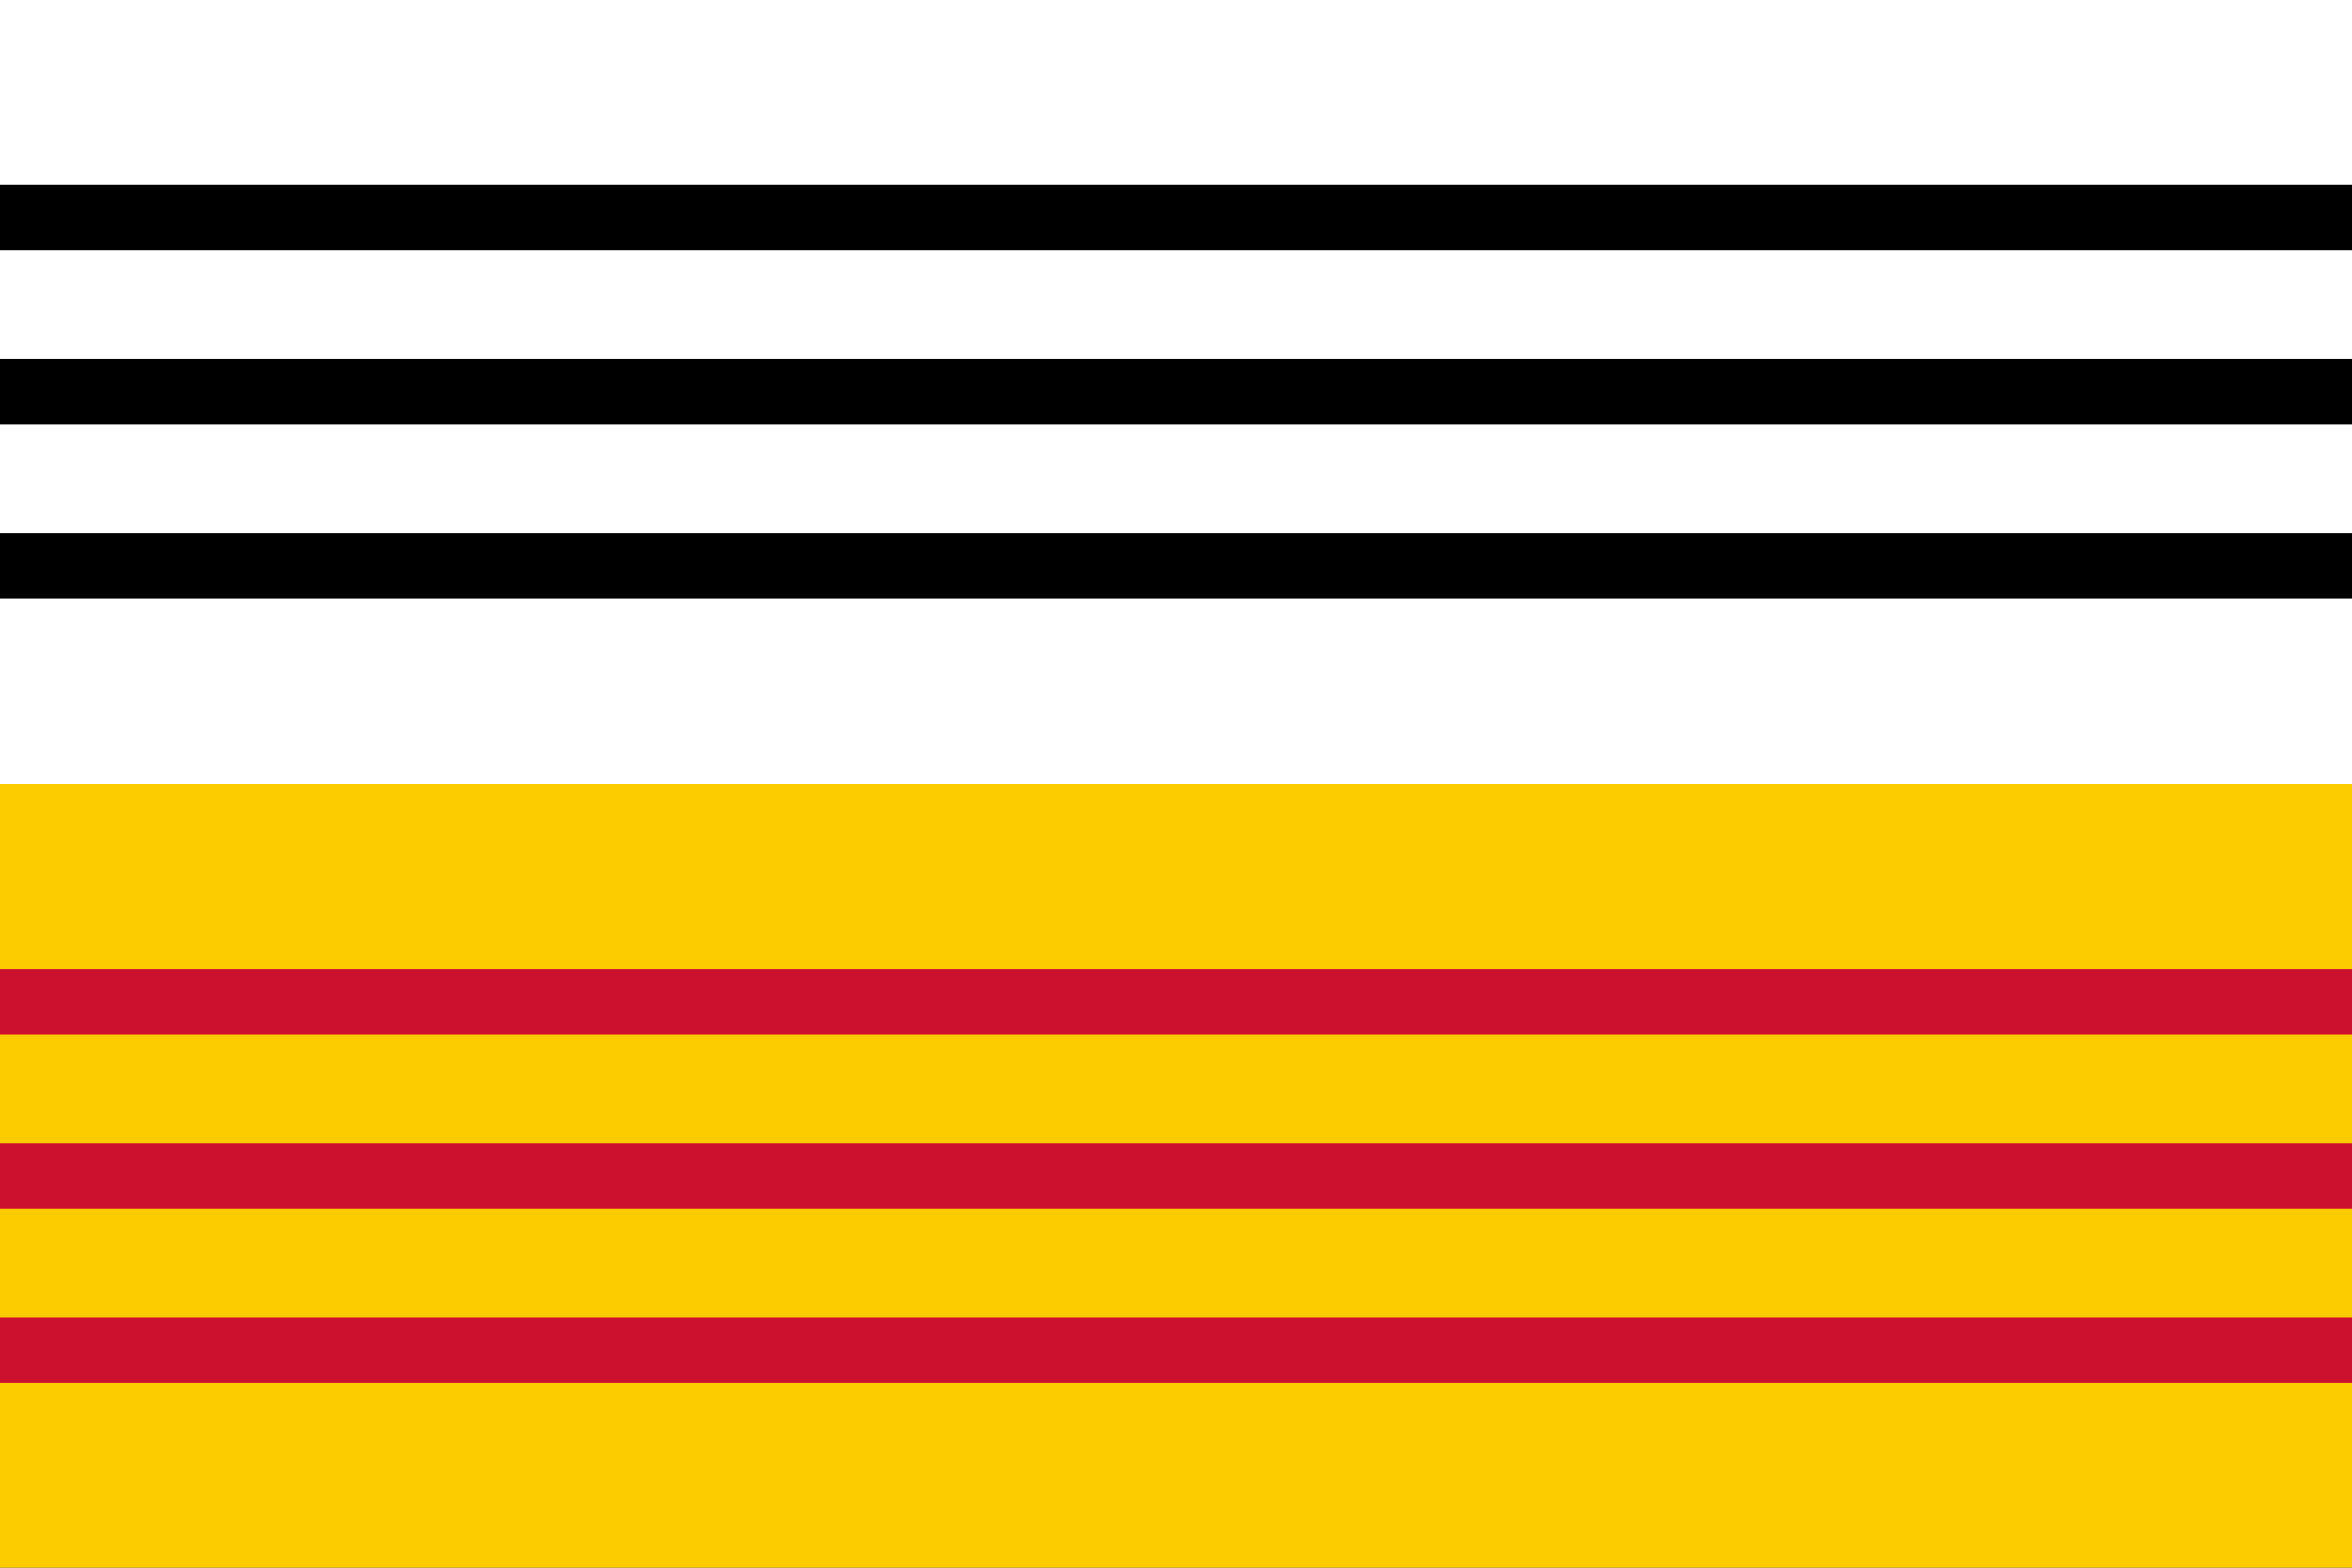 <svg width="600" height="400" viewBox="0 0 600 400" fill="none" xmlns="http://www.w3.org/2000/svg" xmlns:cgf="https://coding.garden/flags"><rect x="0" y="0" width="600" height="400" fill="#333333" stroke="none"/><g clip-path="url(#clip0_1_5219)">
<path d="M0 0H600V400H0V0Z" fill="#FCCC00"/>
<path d="M0 0H600V200H0V0Z" fill="white"/>
<path d="M0 55.556H600ZM600 100H0ZM0 144.445H600Z" fill="black"/>
<path d="M0 55.556H600M600 100H0M0 144.445H600" stroke="black" stroke-width="16.667"/>
<path d="M0 255.556H600ZM600 300H0ZM0 344.445H600Z" fill="black"/>
<path d="M0 255.556H600M600 300H0M0 344.445H600" stroke="#CC112F" stroke-width="16.667"/>
</g>
<defs>
<clipPath id="clip0_1_5219">
<rect width="600" height="400" fill="white"/>
</clipPath>
</defs>
</svg>

